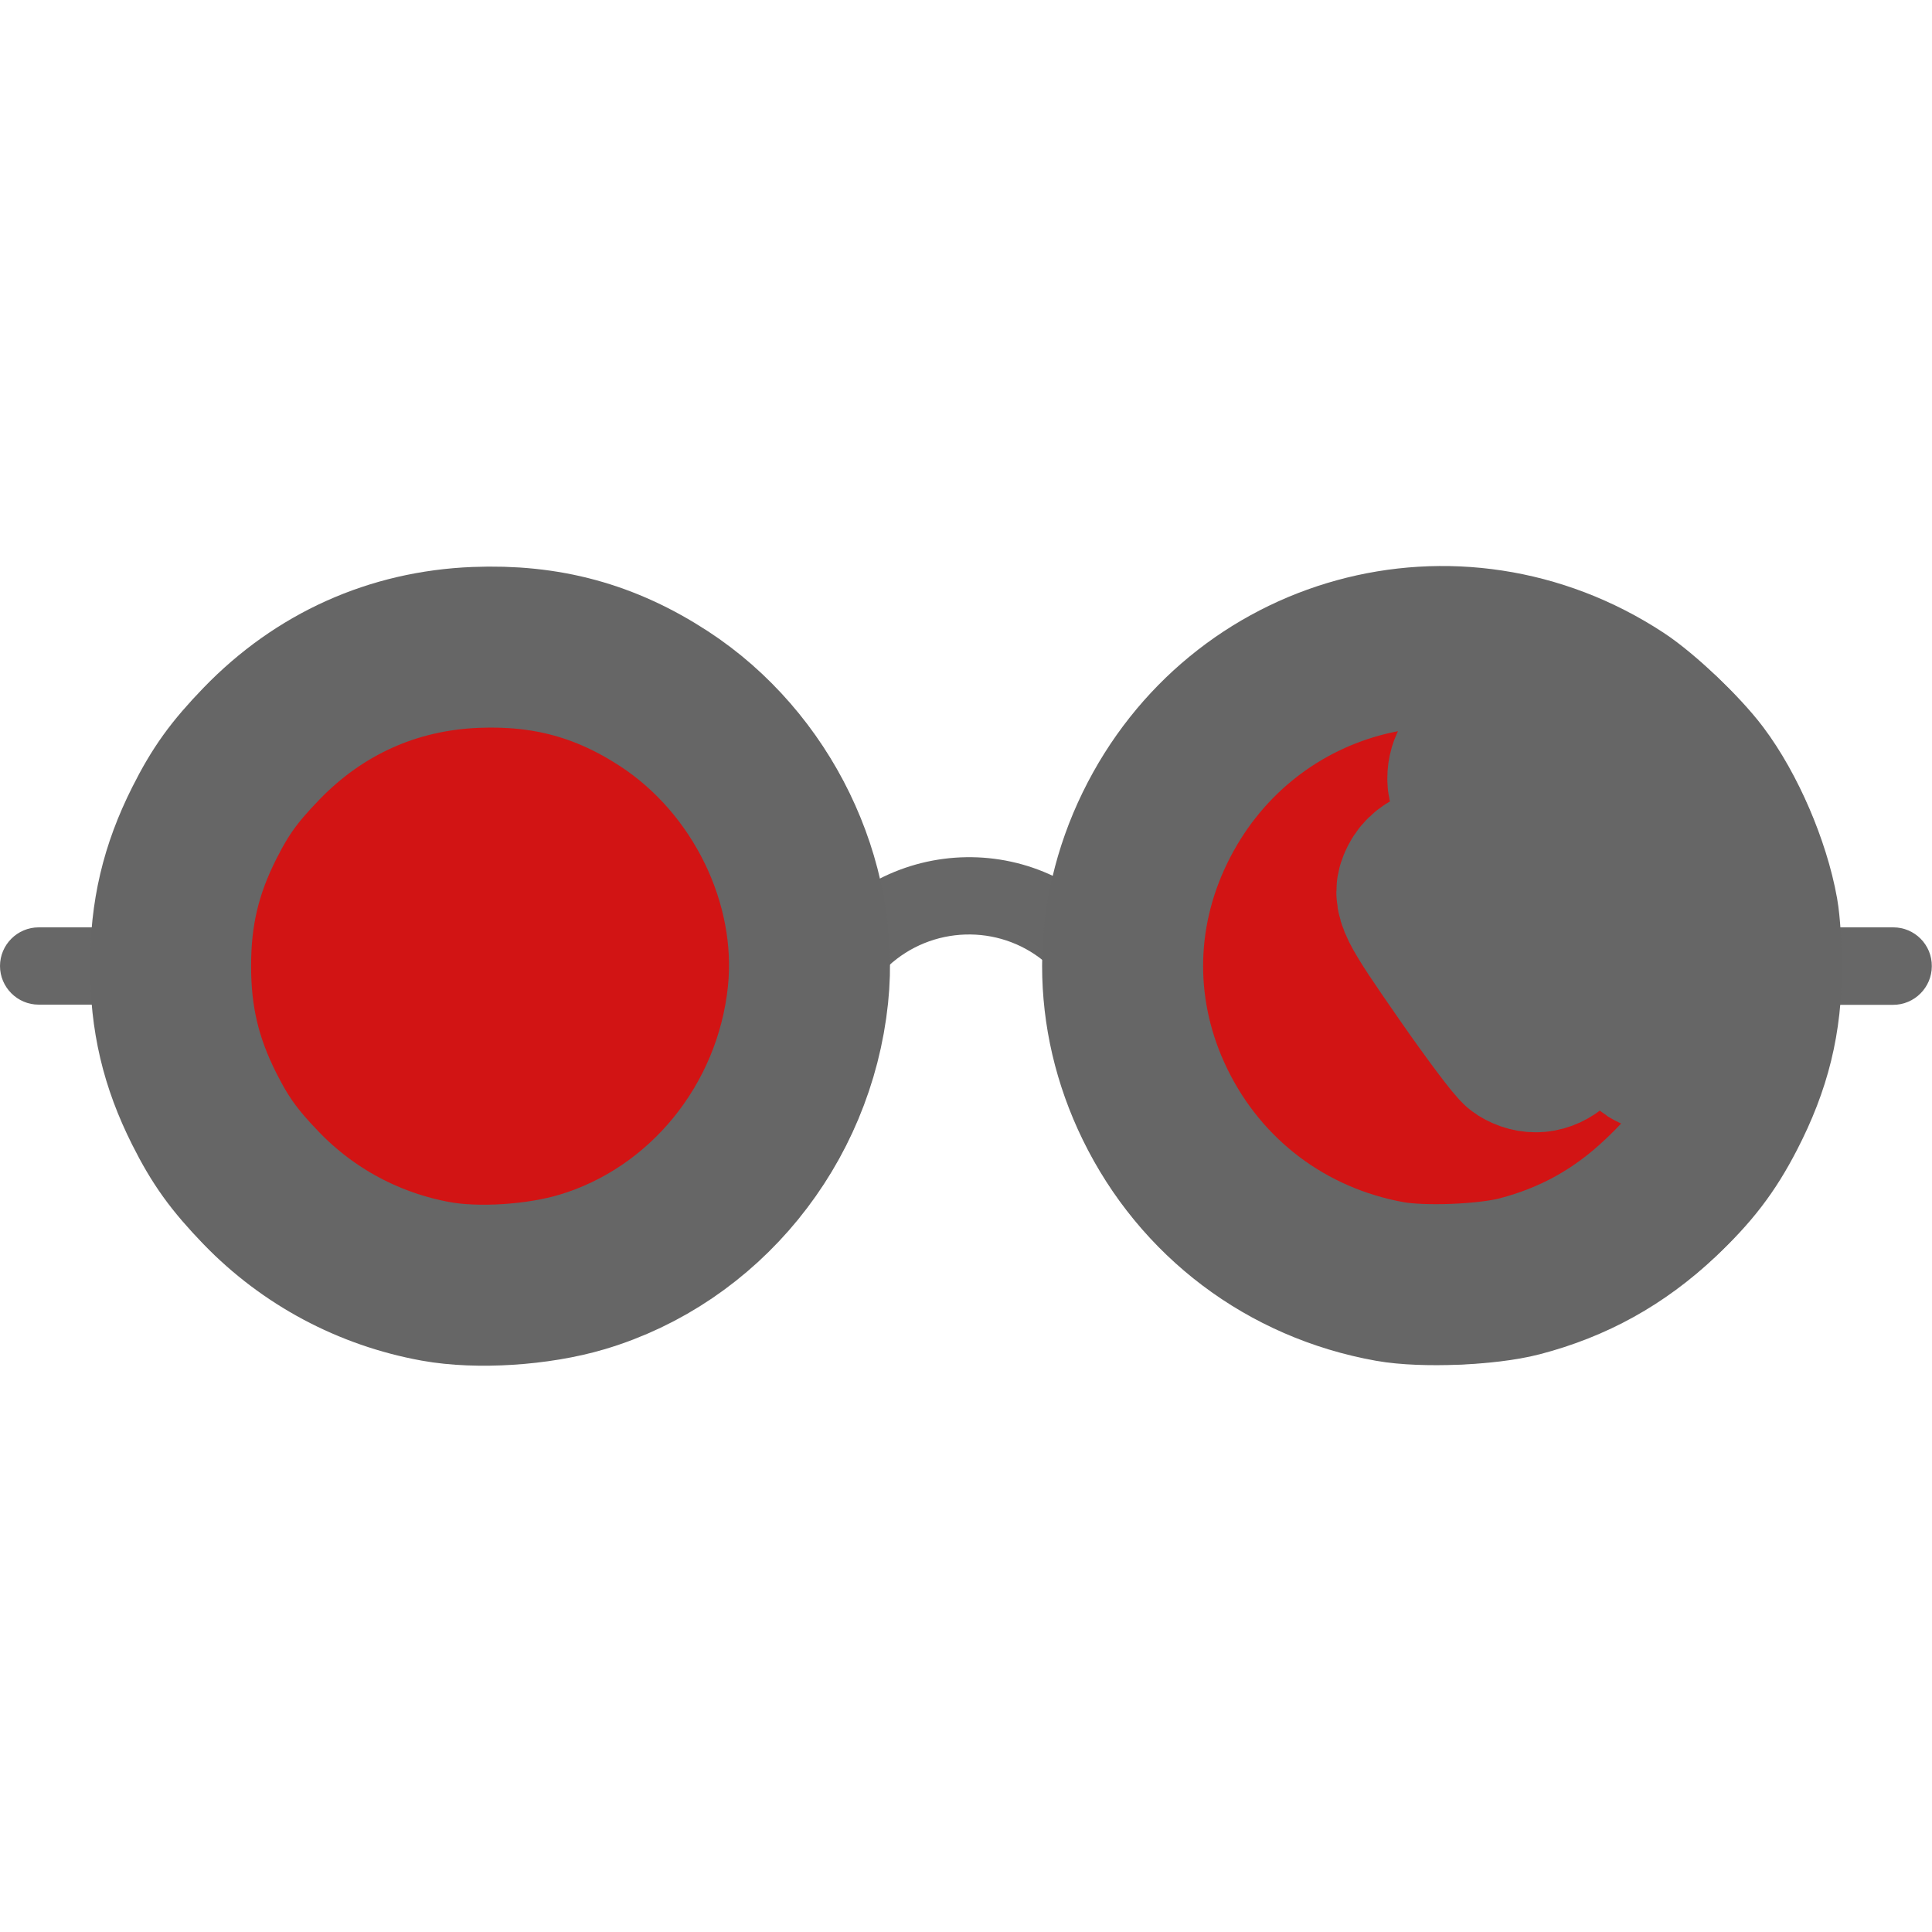 <?xml version="1.0" encoding="UTF-8" standalone="no"?>
<!-- Generator: Adobe Illustrator 27.0.1, SVG Export Plug-In . SVG Version: 6.00 Build 0)  -->

<svg
   version="1.0"
   id="Ebene_1"
   x="0px"
   y="0px"
   viewBox="0 0 1000 1000"
   style="enable-background:new 0 0 1000 1000;"
   xml:space="preserve"
   xmlns="http://www.w3.org/2000/svg"
   xmlns:svg="http://www.w3.org/2000/svg"><defs
   id="defs837" />
<style
   type="text/css"
   id="style824">
	.st0{fill:#676767;}
</style>
<g
   id="g832"
   style="fill:#676767;fill-opacity:1">
	<path
   class="st0"
   d="M980,480h-28c-4.5-47.6-25.3-91.7-59.5-125.9c-39-39-90.8-60.4-145.9-60.4s-106.9,21.5-145.9,60.4   c-27.8,27.8-46.7,62.1-55.2,99.5c-28.6-13.7-62.3-13.2-90.6,1.4c-8.4-37.9-27.4-72.8-55.5-100.9c-39-39-90.8-60.4-145.9-60.4   s-106.9,21.5-145.9,60.4C73.3,388.3,52.6,432.4,48,480H20c-11,0-20,9-20,20c0,11,9,20,20,20h28c4.5,47.6,25.3,91.7,59.5,125.9   c39,39,90.8,60.4,145.9,60.4c55.1,0,106.9-21.5,145.9-60.4c39-39,60.4-90.8,60.4-145.8c22.5-20.9,57-21.9,80.5-2.7   c0,0.9,0,1.8,0,2.7c0,55.1,21.5,106.9,60.4,145.9c39,39,90.8,60.4,145.9,60.4s106.9-21.5,145.9-60.4   c34.2-34.2,54.9-78.3,59.5-125.9h28c11,0,20-9,20-20C1000,489,991,480,980,480z M253.4,666.3c-91.7,0-166.3-74.6-166.3-166.3   c0-91.7,74.6-166.3,166.3-166.3S419.8,408.3,419.8,500C419.8,591.7,345.1,666.3,253.4,666.3z M746.6,666.3   c-91.7,0-166.3-74.6-166.3-166.3c0-91.7,74.6-166.3,166.3-166.3c91.7,0,166.3,74.6,166.3,166.3   C912.9,591.7,838.3,666.3,746.6,666.3z"
   id="path826"
   style="fill:#676767;fill-opacity:1" />
	<path
   class="st0"
   d="M765.8,391.7c-6.3,4.4-7.9,13.1-3.5,19.5l88.9,127.5c2.7,3.9,7.1,6,11.5,6c2.8,0,5.6-0.8,8-2.5   c6.3-4.4,7.9-13.1,3.5-19.5l-88.9-127.5C780.8,388.9,772.1,387.3,765.8,391.7z"
   id="path828"
   style="fill:#676767;fill-opacity:1" />
	<path
   class="st0"
   d="M759.5,454.9c-4.4-6.3-13.1-7.9-19.5-3.5s-7.9,13.1-3.5,19.5l46.7,67c2.7,3.9,7.1,6,11.5,6   c2.8,0,5.6-0.8,8-2.5c6.3-4.4,7.9-13.1,3.5-19.5L759.5,454.9z"
   id="path830"
   style="fill:#676767;fill-opacity:1" />
</g>
<path
   style="fill:#d21414;fill-opacity:1;stroke:#666666;stroke-width:83.333;stroke-linecap:round;stroke-linejoin:round;paint-order:stroke fill markers"
   d="m 719.444,663.302 c -53.454,-9.574 -97.89,-43.082 -121.606,-91.703 -22.368,-45.857 -22.368,-97.343 0,-143.199 44.294,-90.806 155.868,-121.487 240.33,-66.086 11.879,7.792 31.904,26.8 41.146,39.056 13.891,18.423 26.342,47.312 30.535,70.852 1.021,5.729 1.856,18.229 1.856,27.778 0,28.284 -5.481,50.685 -18.632,76.149 -9.095,17.611 -18.028,29.255 -33.933,44.23 -21.159,19.923 -44.628,32.933 -72.595,40.244 -16.807,4.393 -50.109,5.723 -67.102,2.68 z M 871.751,542.316 c 4.083,-2.64 6.65,-10.751 4.948,-15.634 -1.832,-5.254 -88.31,-129.264 -93.426,-133.973 -9.369,-8.623 -23.569,-2.402 -23.534,10.31 0.016,5.628 2.939,10.202 46.002,71.982 25.292,36.285 47.003,66.597 48.247,67.361 6.022,3.697 11.998,3.682 17.763,-0.045 z m -67.259,-1.925 c 3.81,-3.404 4.532,-5.015 4.515,-10.069 -0.019,-5.537 -2.05,-8.925 -25.462,-42.488 -13.993,-20.059 -26.599,-37.09 -28.013,-37.847 -6.924,-3.706 -17.054,-0.507 -20.647,6.519 -3.715,7.264 -2.317,10.078 23.405,47.129 13.726,19.772 26.695,37.039 28.819,38.372 5.879,3.687 12.095,3.11 17.383,-1.615 z"
   id="path1108" /><path
   style="fill:#d21414;fill-opacity:1;stroke:#666666;stroke-width:83.333;stroke-linecap:round;stroke-linejoin:round;paint-order:stroke fill markers"
   d="M 225.624,663.248 C 191.068,656.971 159.62,640.192 135.352,615.083 121.13,600.369 114.068,590.555 105.655,573.814 93.568,549.764 88.295,527.34 88.295,500 c 0,-27.34 5.274,-49.764 17.36,-73.814 8.413,-16.741 15.475,-26.555 29.697,-41.269 29.924,-30.96 68.067,-48.109 110.81,-49.819 36.745,-1.47 67.302,6.847 97.518,26.543 50.725,33.064 80.673,94.659 74.534,153.292 -7.061,67.435 -53.688,124.597 -117.017,143.457 -22.669,6.751 -54.047,8.768 -75.573,4.858 z"
   id="path1147" /></svg>
